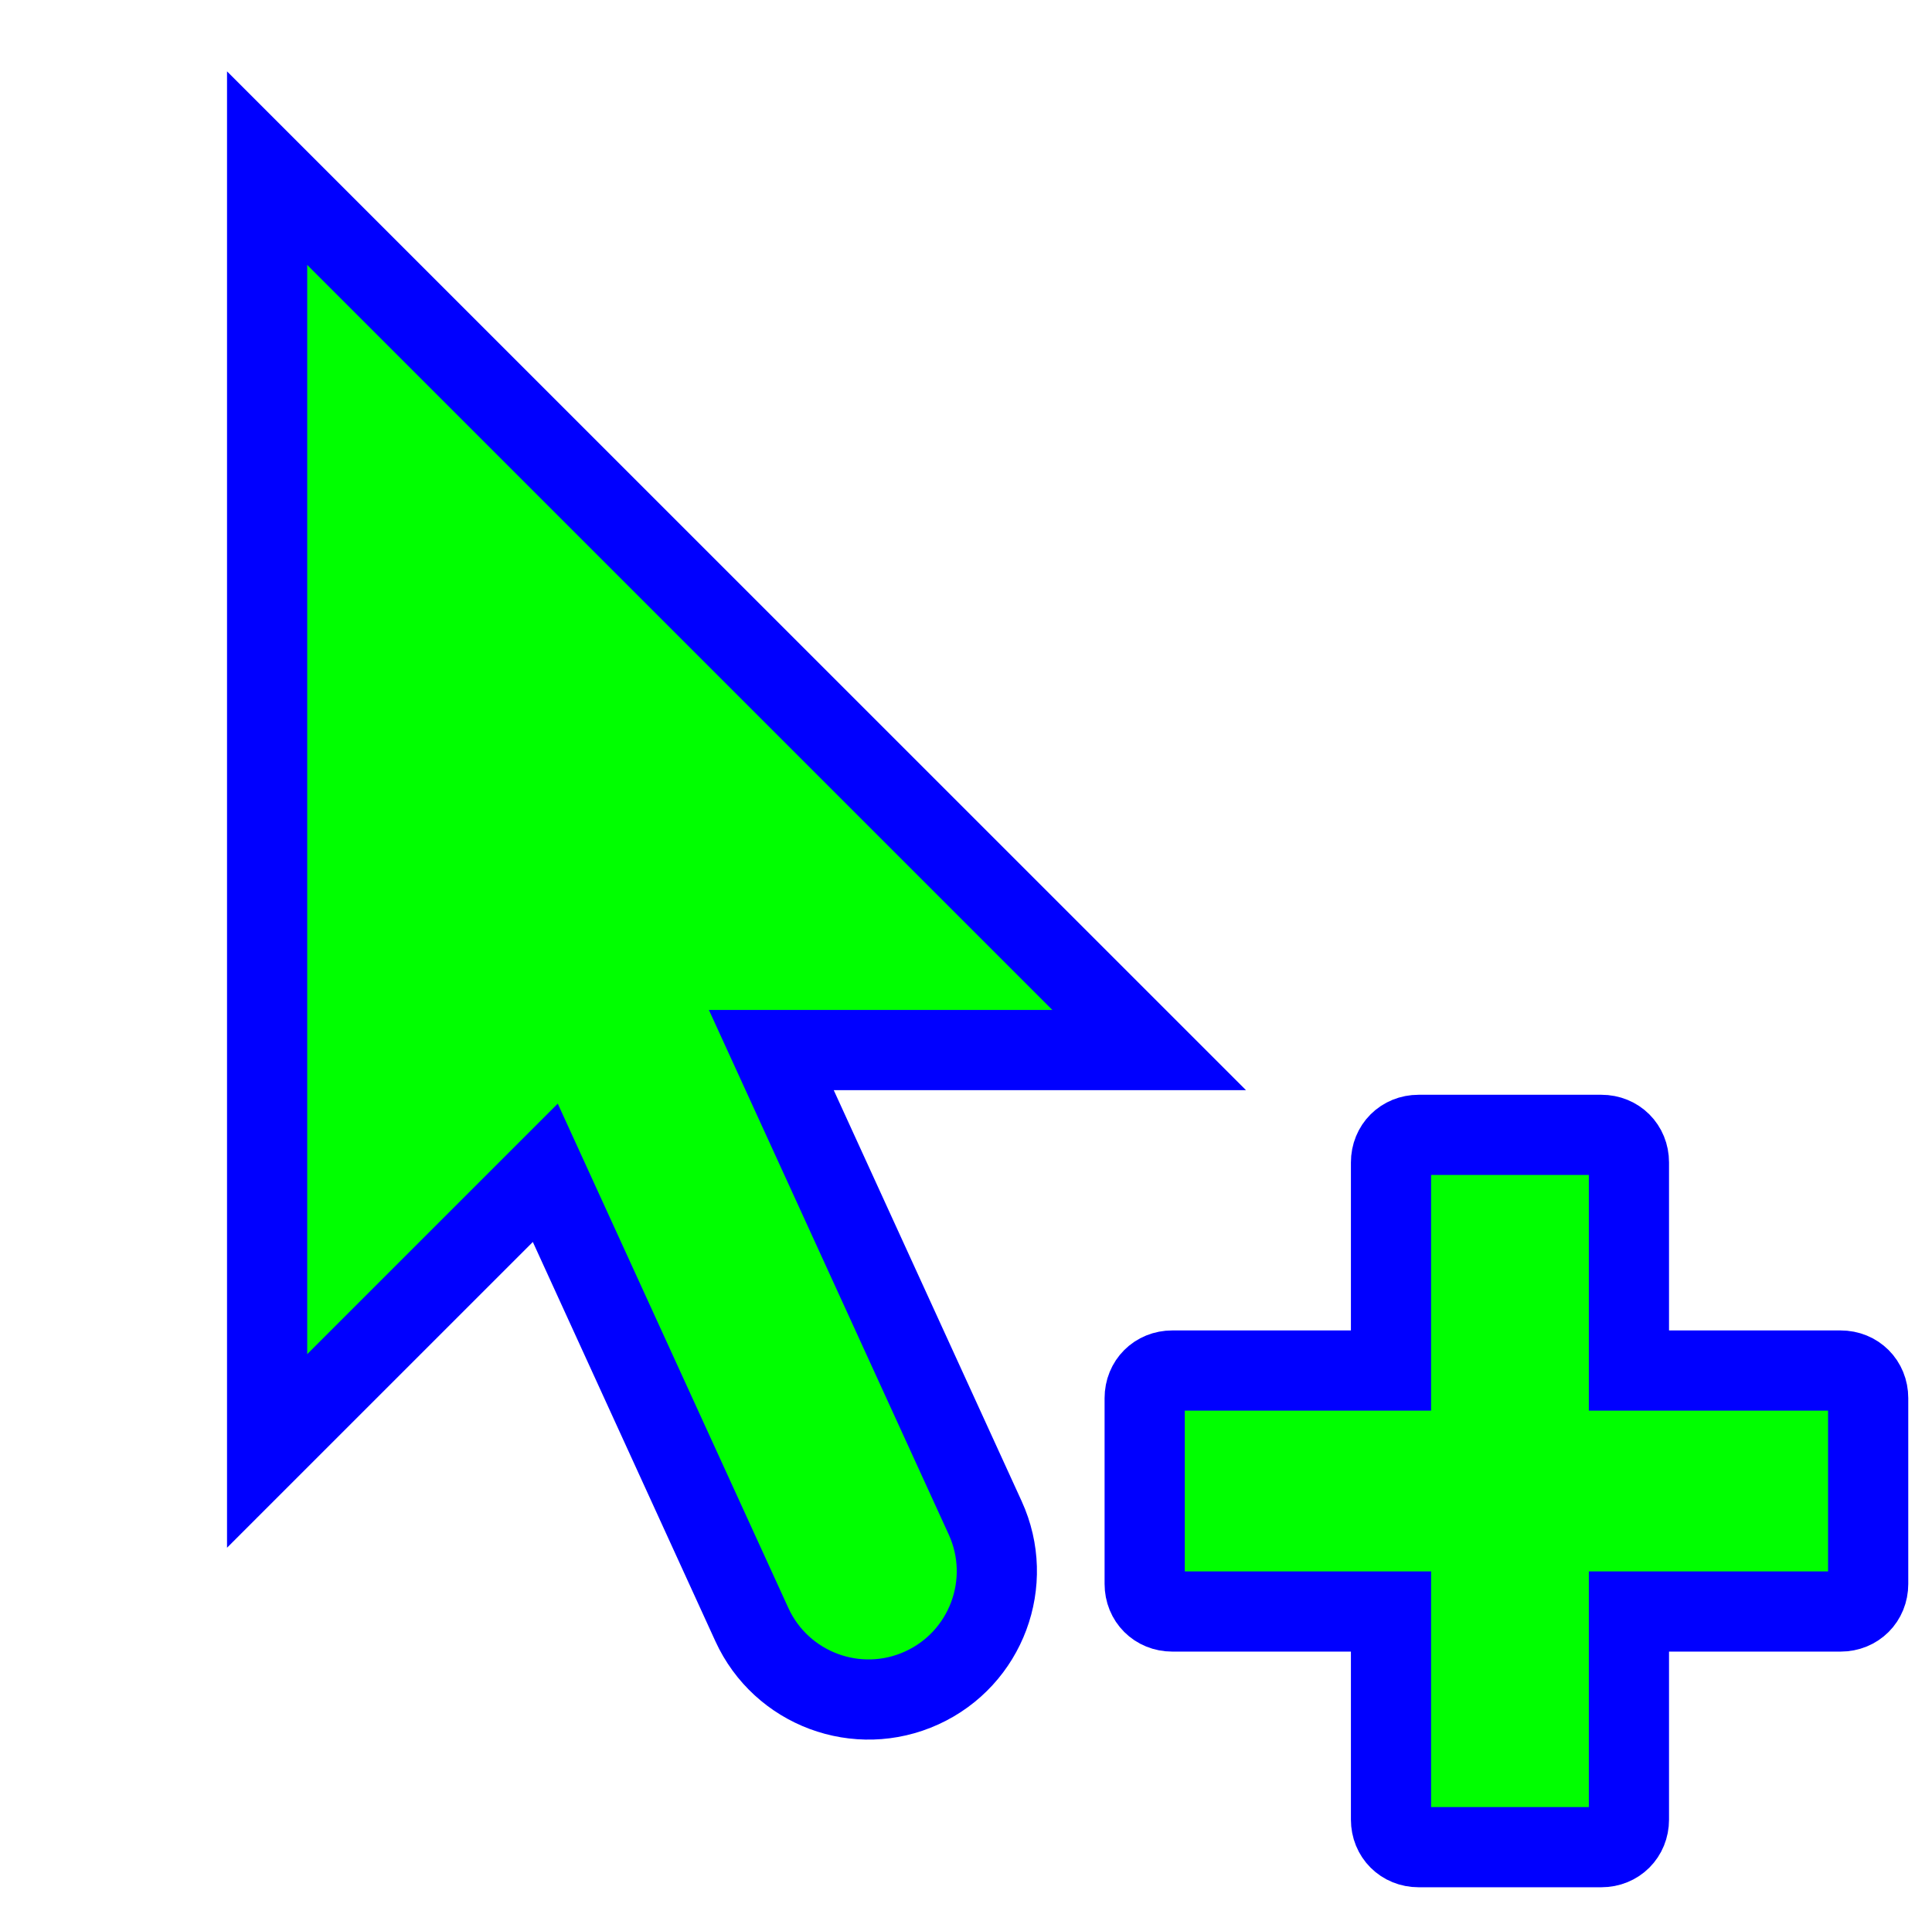 <svg width="257" height="256" viewBox="0 0 257 256" fill="none" xmlns="http://www.w3.org/2000/svg">
<path d="M188.703 150.984C186.614 150.984 185.036 152.561 185.036 154.651V182.337H155.936C153.846 182.337 152.269 183.914 152.269 186.004V210.73C152.269 212.82 153.847 214.397 155.936 214.397H185.036V242.083C185.036 244.172 186.614 245.75 188.703 245.75H213.018C215.107 245.75 216.685 244.172 216.685 242.083V214.397H244.843C246.932 214.397 248.509 212.82 248.509 210.73V186.004C248.509 183.914 246.932 182.337 244.843 182.337H216.685V154.651C216.685 152.561 215.107 150.984 213.018 150.984H188.703Z" fill="#00FF00" stroke="#0000FF" stroke-width="10.667" stroke-miterlimit="10"/>
<path d="M35.533 193.036V22.369L152.867 139.702H102.603L131.055 201.94C134.974 210.512 131.201 220.639 122.629 224.558C114.056 228.476 103.93 224.704 100.011 216.131L72.537 156.032L35.533 193.036Z" fill="#00FF00" stroke="#0000FF" stroke-width="10.667"/>
</svg>
